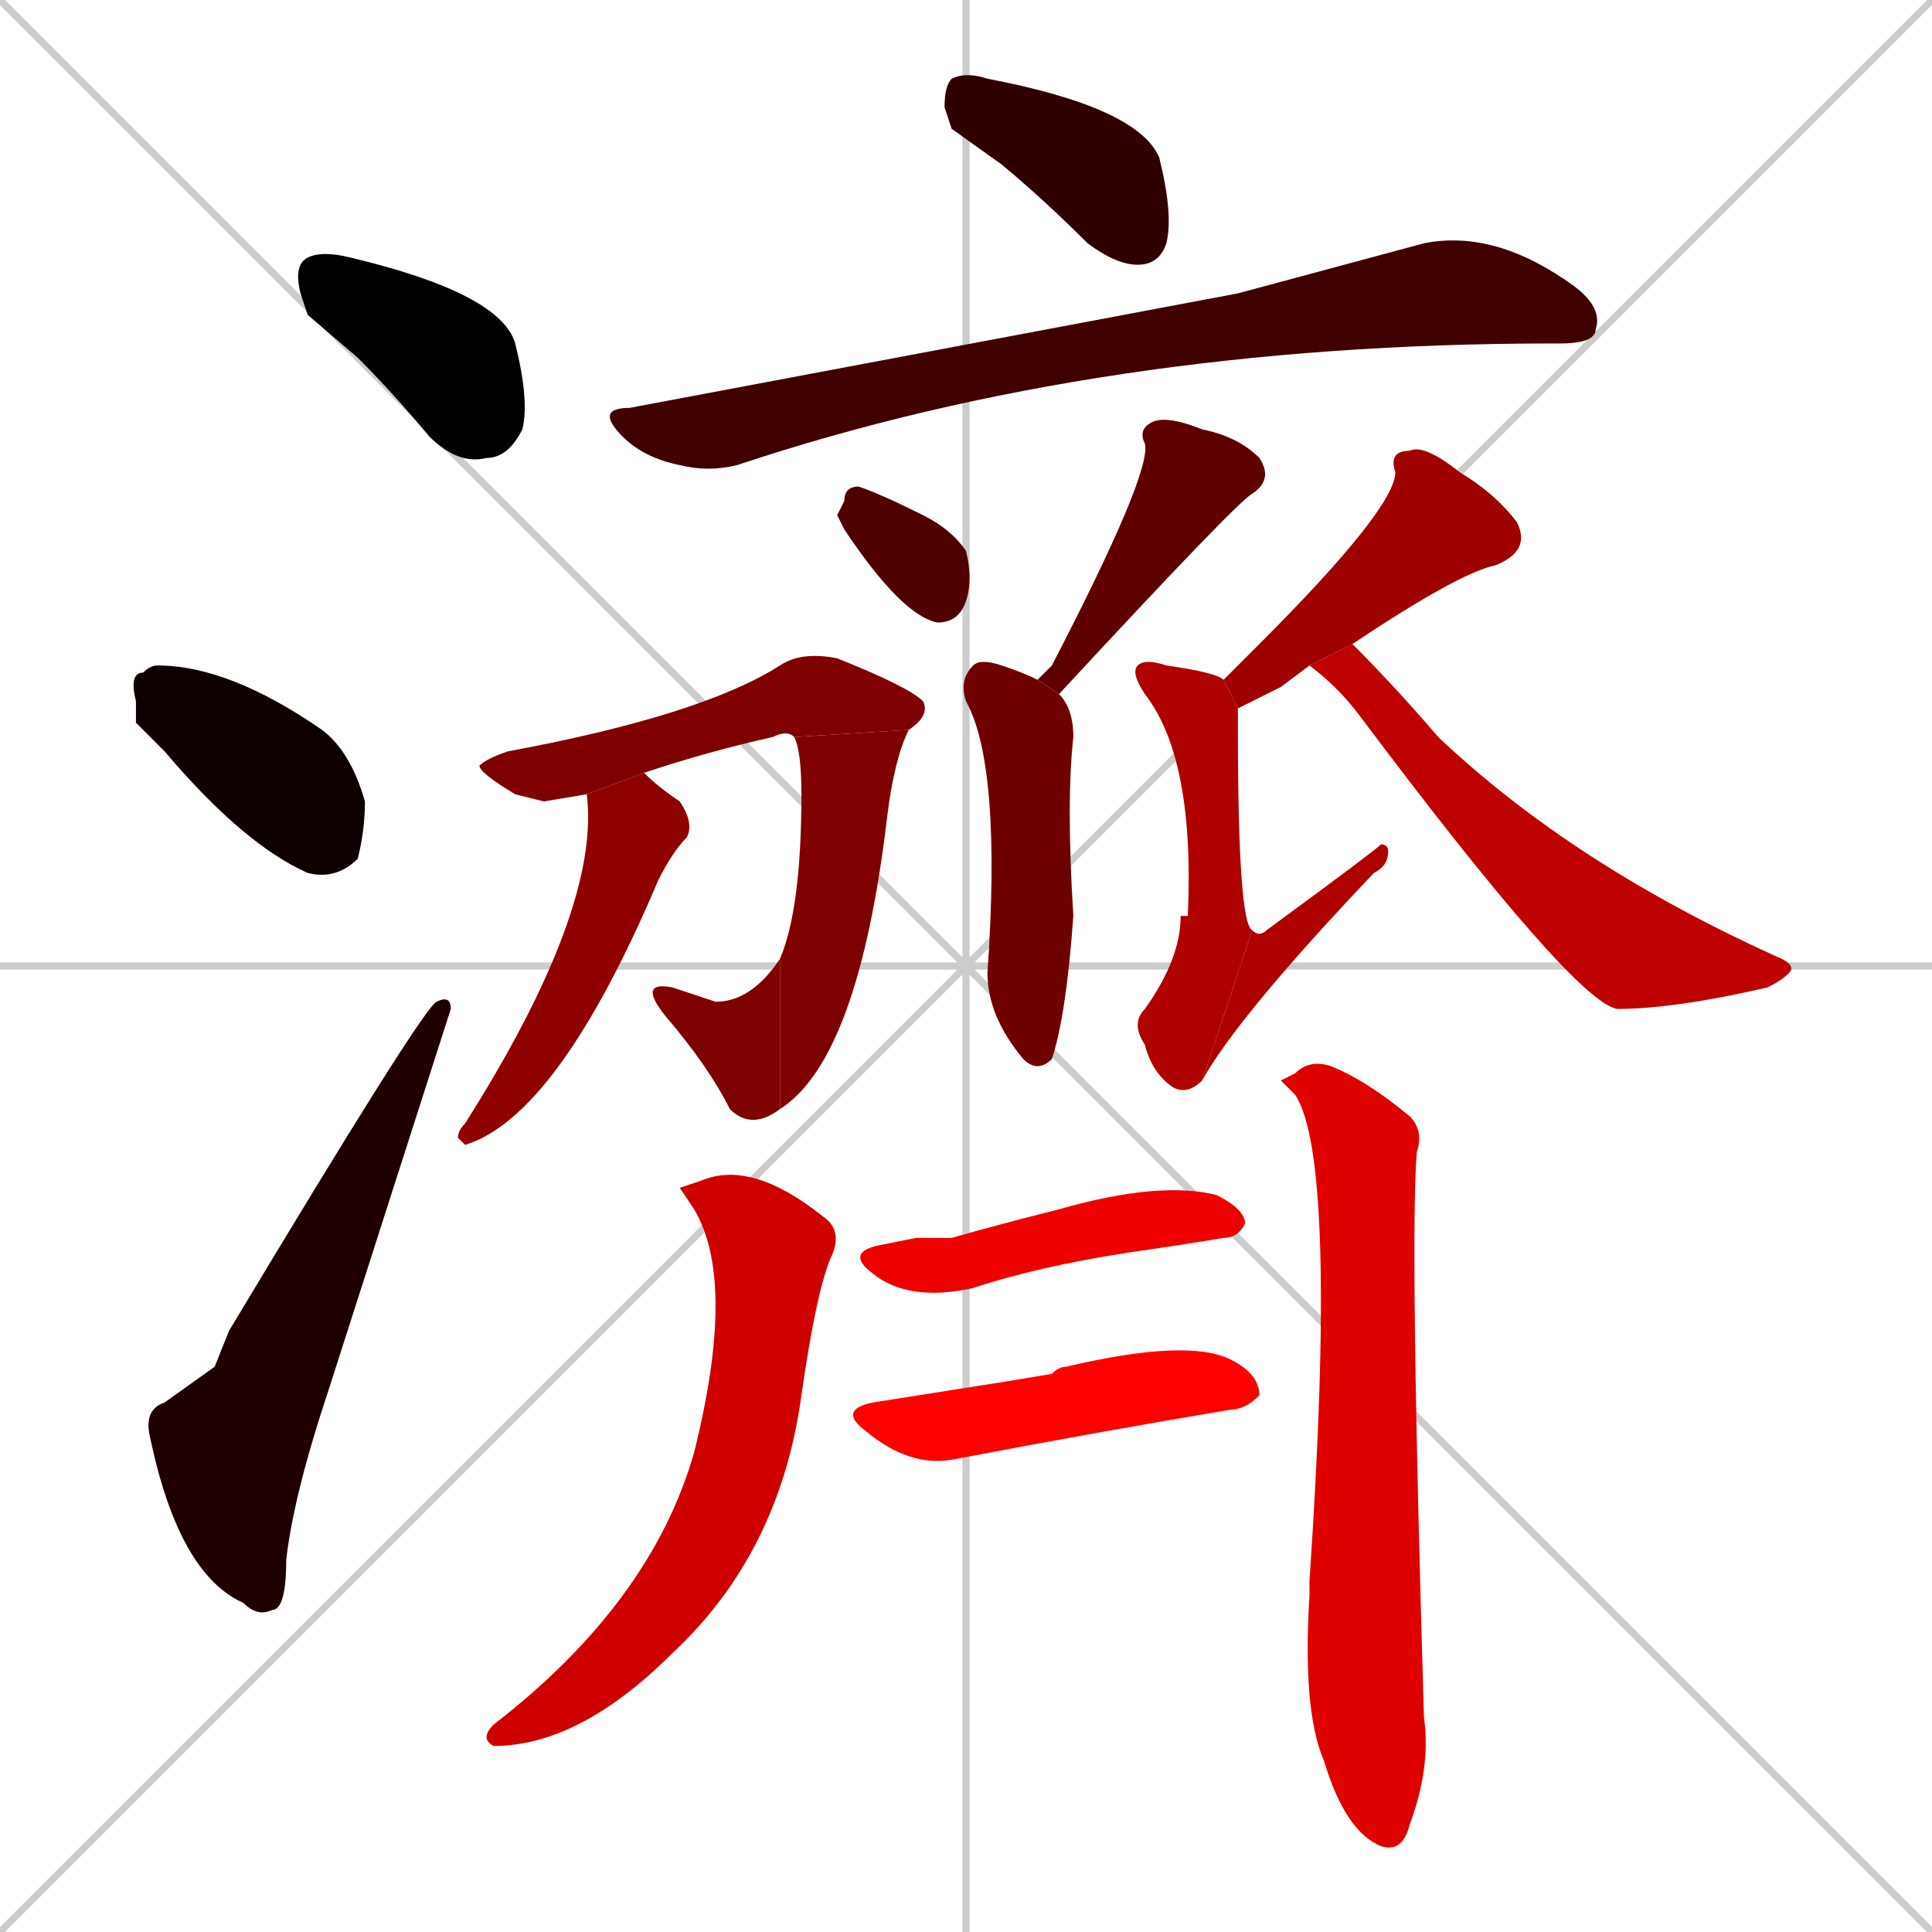 <svg xmlns="http://www.w3.org/2000/svg" xmlns:xlink="http://www.w3.org/1999/xlink" width="270" height="270"><path d="M 0 0 L 270 270 M 270 0 L 0 270 M 135 0 L 135 270 M 0 135 L 270 135" stroke="#CCCCCC" /><path d="M 43 44 L 42 41 Q 41 37 43 36 Q 45 35 49 36 Q 70 41 72 48 Q 74 56 73 60 Q 71 64 68 64 Q 64 65 60 61 Q 55 55 50 50" fill="#000000" /><path d="M 19 101 L 19 98 Q 18 94 20 94 Q 21 93 22 93 Q 32 93 45 102 Q 49 105 51 112 Q 51 116 50 120 Q 47 123 43 122 Q 34 118 23 105" fill="#0f0000" /><path d="M 30 191 L 32 186 Q 59 141 61 140 Q 63 139 63 141 Q 63 141 46 194 Q 41 209 40 218 Q 40 225 38 225 Q 36 226 34 224 Q 25 220 21 201 Q 20 197 23 196" fill="#1f0000" /><path d="M 133 18 L 132 15 Q 132 12 133 11 Q 135 10 138 11 Q 159 15 162 22 Q 164 30 163 34 Q 162 37 159 37 Q 156 37 152 34 Q 146 28 140 23" fill="#2f0000" /><path d="M 173 41 L 199 34 Q 209 32 220 40 Q 224 43 223 46 Q 223 48 218 48 Q 217 48 217 48 Q 154 48 103 65 Q 99 66 95 65 Q 90 64 87 61 Q 83 57 88 57" fill="#3f0000" /><path d="M 117 72 L 118 70 Q 118 68 120 68 Q 123 69 129 72 Q 133 74 135 77 Q 136 81 135 84 Q 134 87 131 87 Q 126 86 118 74" fill="#4f0000" /><path d="M 146 94 L 147 93 Q 161 66 160 62 Q 159 60 161 59 Q 163 58 168 60 Q 173 61 176 64 Q 178 67 175 69 Q 173 70 148 97 L 145 95" fill="#5f0000" /><path d="M 148 97 Q 150 99 150 103 Q 149 112 150 128 Q 149 142 147 148 Q 145 150 143 148 Q 138 142 138 136 Q 140 107 135 98 Q 134 95 136 93 Q 137 92 140 93 Q 143 94 145 95" fill="#6f0000" /><path d="M 76 112 L 72 111 Q 67 108 67 107 Q 68 106 71 105 Q 98 100 109 93 Q 112 91 117 92 Q 127 96 129 98 Q 130 100 127 102 L 111 103 Q 110 102 108 103 Q 99 105 90 108 L 82 111" fill="#7f0000" /><path d="M 127 102 Q 125 106 124 114 Q 120 148 109 155 L 109 134 Q 112 127 112 111 Q 112 105 111 103" fill="#7f0000" /><path d="M 109 155 Q 105 158 102 155 Q 99 149 93 142 Q 89 137 94 138 Q 97 139 100 140 Q 105 140 109 134" fill="#7f0000" /><path d="M 90 108 Q 92 110 95 112 Q 97 115 96 117 Q 94 119 92 123 Q 78 156 65 160 Q 65 160 64 159 Q 64 158 65 157 Q 84 127 82 111" fill="#8f0000" /><path d="M 179 96 L 173 99 L 171 95 Q 174 92 176 90 Q 195 71 195 66 Q 194 63 197 63 Q 199 62 204 66 Q 209 69 212 73 Q 214 77 209 79 Q 204 80 189 90 Q 189 90 189 90 L 183 93" fill="#9f0000" /><path d="M 173 99 Q 173 100 173 102 Q 173 129 175 130 L 168 151 Q 166 153 164 152 Q 161 150 160 146 Q 158 143 160 141 Q 165 134 165 128 Q 165 128 166 128 Q 167 106 160 97 Q 158 94 159 93 Q 160 92 163 93 Q 170 94 171 95" fill="#af0000" /><path d="M 175 130 Q 176 131 177 130 Q 192 119 193 118 Q 194 118 194 119 Q 194 121 192 122 Q 173 142 168 151" fill="#af0000" /><path d="M 189 90 Q 195 96 201 103 Q 220 121 249 134 Q 251 135 250 136 Q 249 137 247 138 Q 234 141 226 141 Q 220 140 190 100 Q 187 96 183 93" fill="#bf0000" /><path d="M 95 166 L 98 165 Q 105 162 115 170 Q 118 172 116 176 Q 114 181 112 195 Q 109 217 94 231 Q 81 244 69 244 Q 67 243 69 241 Q 91 224 97 203 Q 103 179 97 169" fill="#cf0000" /><path d="M 179 151 L 181 150 Q 183 148 186 149 Q 191 151 197 156 Q 199 158 198 161 Q 197 173 199 240 Q 200 247 197 255 Q 196 259 193 258 Q 188 256 185 246 Q 182 239 183 223 Q 183 222 183 221 Q 187 162 181 153" fill="#df0000" /><path d="M 128 173 L 133 173 Q 140 171 148 169 Q 162 165 170 167 Q 174 169 174 171 Q 173 173 171 173 Q 165 174 158 175 Q 145 177 136 180 Q 127 182 122 178 Q 118 175 123 174" fill="#ef0000" /><path d="M 141 193 L 147 192 Q 148 191 149 191 Q 166 187 172 190 Q 176 192 176 195 Q 174 197 172 197 Q 154 200 133 204 Q 127 205 121 200 Q 117 197 122 196" fill="#ff0000" /></svg>